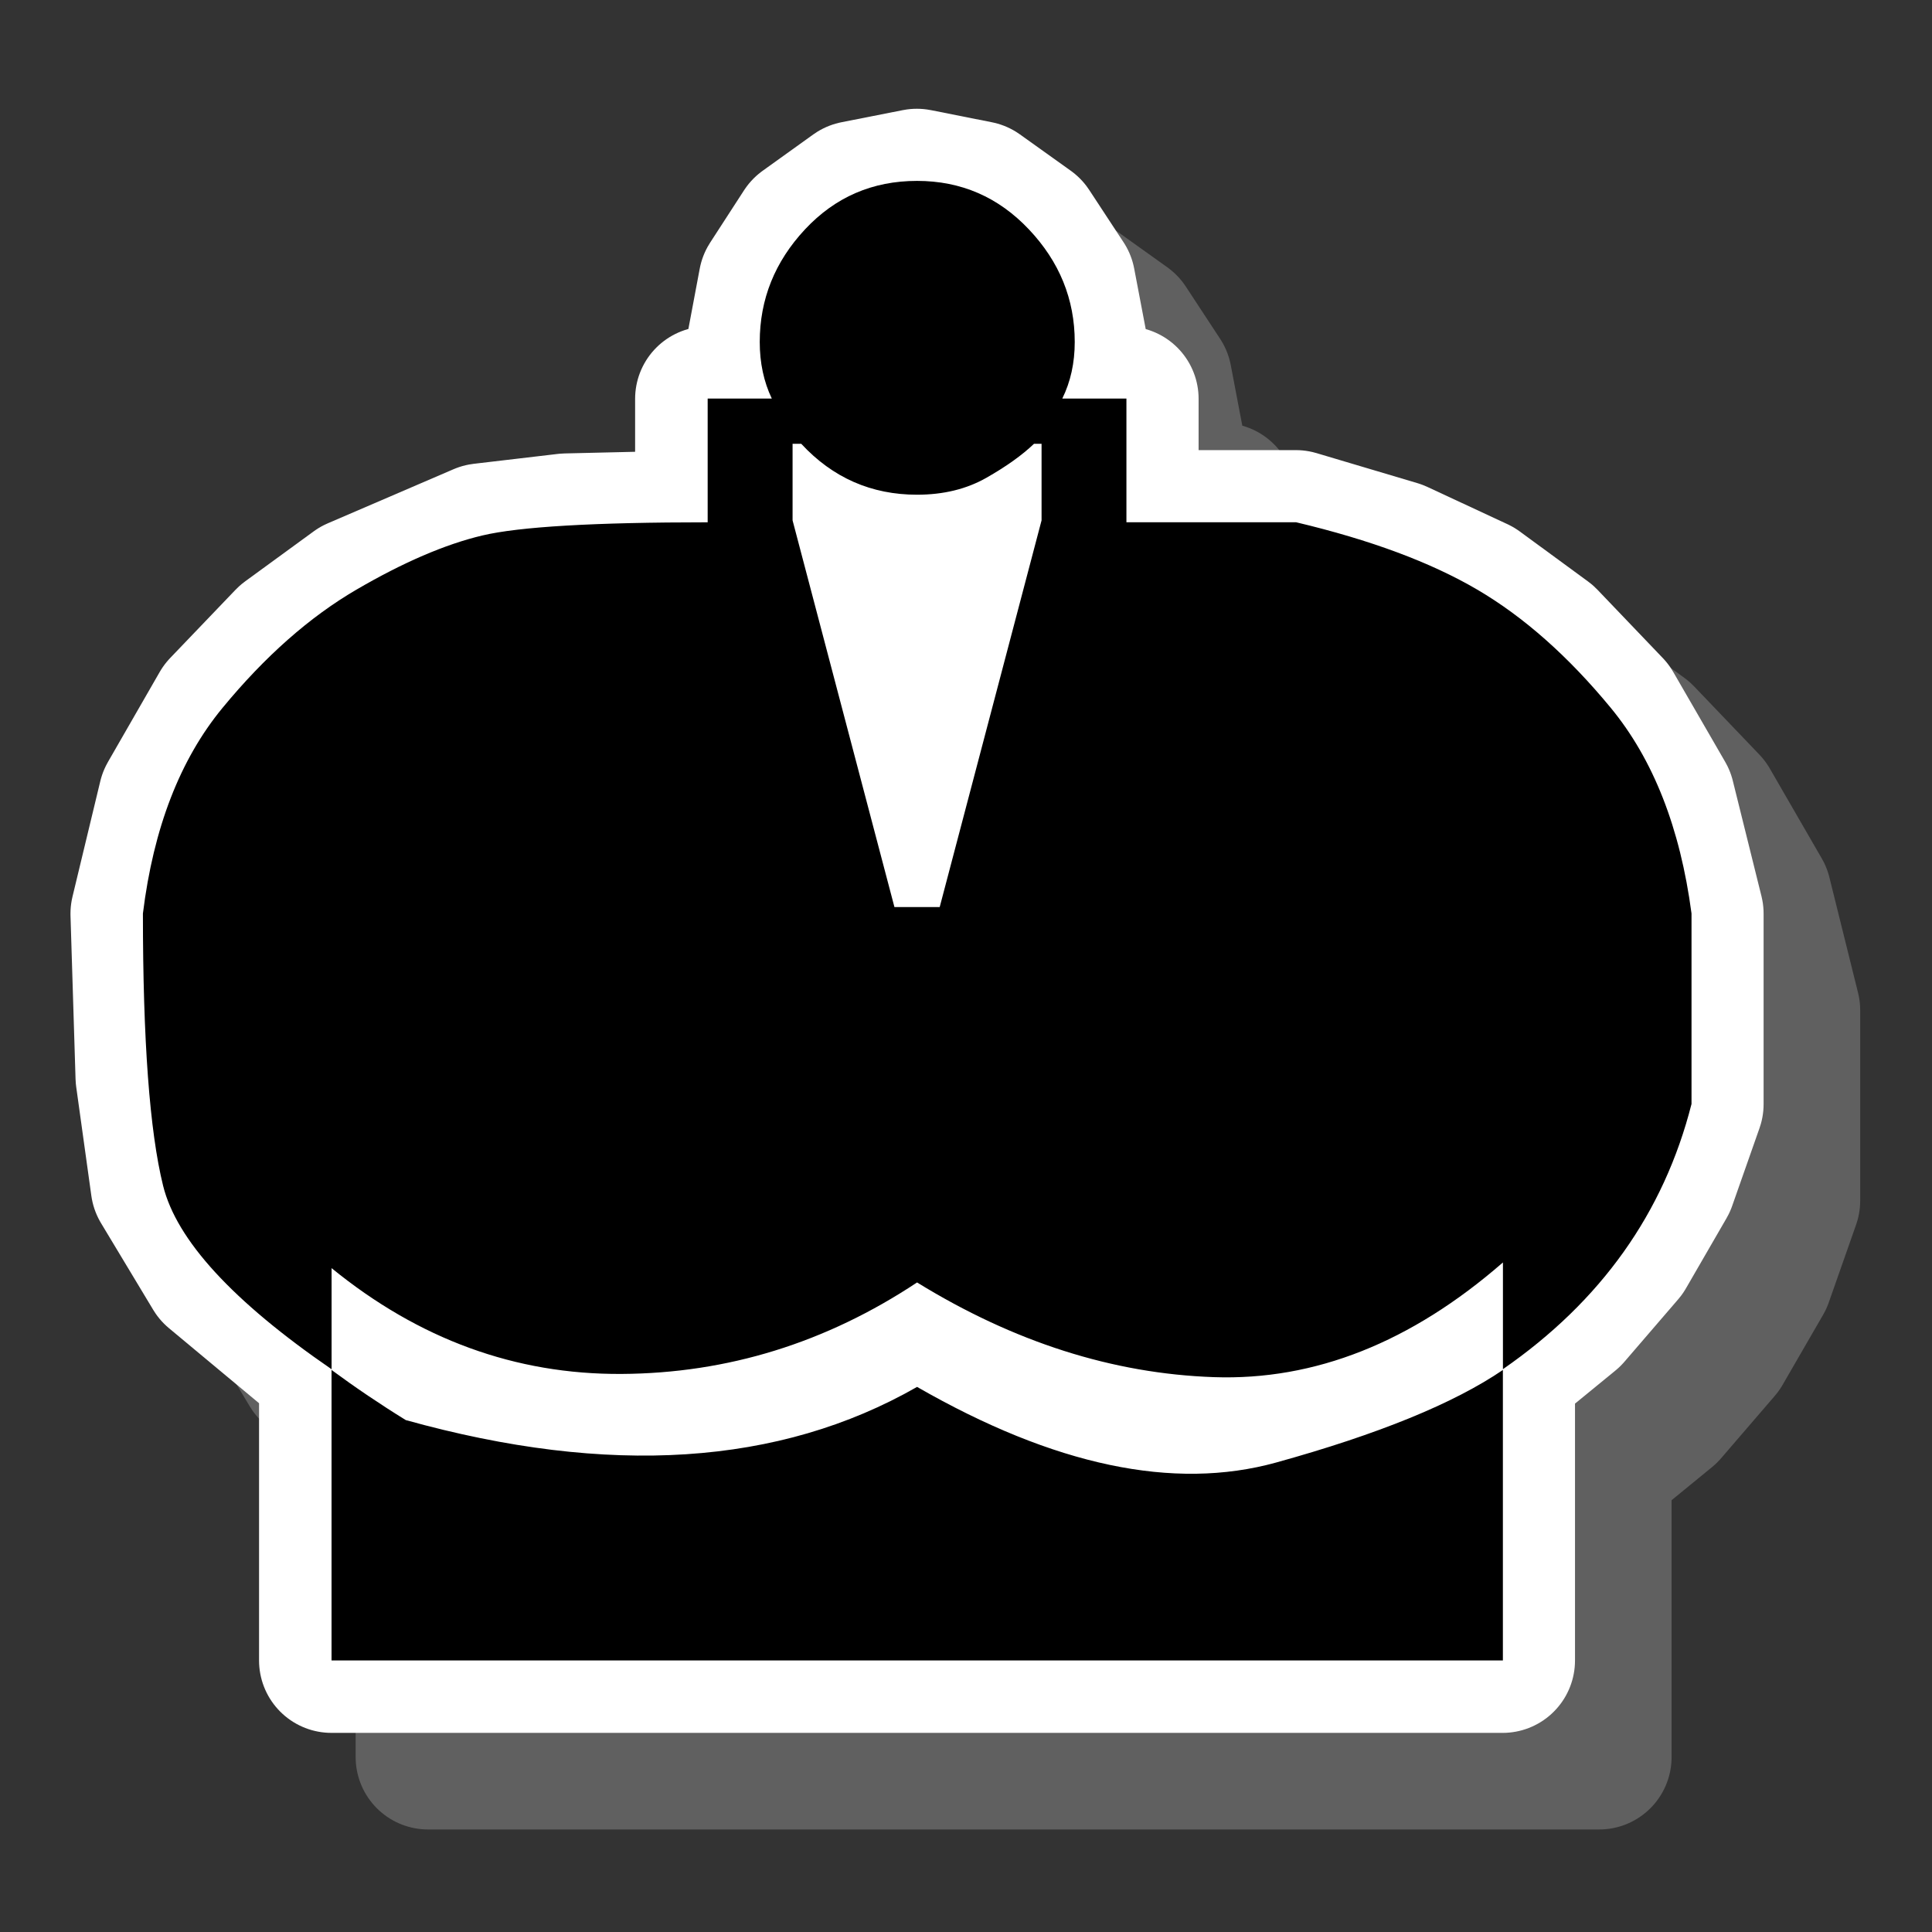 <?xml version="1.0" encoding="UTF-8" standalone="no"?>
<!-- Created with Inkscape (http://www.inkscape.org/) -->

<svg
   version="1.1"
   id="svg2"
   xml:space="preserve"
   width="80.229"
   height="80.229"
   viewBox="0 0 80.229 80.229"
   sodipodi:docname="bk.svg"
   inkscape:version="1.3 (0e150ed6c4, 2023-07-21)"
   xmlns:inkscape="http://www.inkscape.org/namespaces/inkscape"
   xmlns:sodipodi="http://sodipodi.sourceforge.net/DTD/sodipodi-0.dtd"
   xmlns="http://www.w3.org/2000/svg"
   xmlns:svg="http://www.w3.org/2000/svg"><rect x="0" y="0" width="80.229" height="80.229" fill="#333333" stroke="none"/><defs
     id="defs6"><clipPath
       clipPathUnits="userSpaceOnUse"
       id="clipPath26"><path
         d="M 0,0 H 700 V 700 H 0 Z"
         clip-rule="evenodd"
         id="path24" /></clipPath><clipPath
       clipPathUnits="userSpaceOnUse"
       id="clipPath36"><path
         d="M 0,0 H 700 V 700 H 0 Z"
         clip-rule="evenodd"
         id="path34" /></clipPath><clipPath
       clipPathUnits="userSpaceOnUse"
       id="clipPath42"><path
         d="M -1.003,-1.003 H 701.003 V 701.003 H -1.003 Z"
         clip-rule="evenodd"
         id="path40" /></clipPath><clipPath
       clipPathUnits="userSpaceOnUse"
       id="clipPath704"><path
         d="M 0,0 H 700 V 700 H 0 Z"
         clip-rule="evenodd"
         id="path702" /></clipPath><clipPath
       clipPathUnits="userSpaceOnUse"
       id="clipPath710"><path
         d="M -1.003,-1.003 H 701.003 V 701.003 H -1.003 Z"
         clip-rule="evenodd"
         id="path708" /></clipPath><clipPath
       clipPathUnits="userSpaceOnUse"
       id="clipPath716"><path
         d="m 72.731,660.888 h 19.007 v 32.092 H 72.731 Z"
         clip-rule="evenodd"
         id="path714" /></clipPath><clipPath
       clipPathUnits="userSpaceOnUse"
       id="clipPath736"><path
         d="M 0,0 H 700 V 700 H 0 Z"
         clip-rule="evenodd"
         id="path734" /></clipPath><clipPath
       clipPathUnits="userSpaceOnUse"
       id="clipPath746"><path
         d="M 0,0 H 700 V 700 H 0 Z"
         clip-rule="evenodd"
         id="path744" /></clipPath><clipPath
       clipPathUnits="userSpaceOnUse"
       id="clipPath752"><path
         d="M -1.003,-1.003 H 701.003 V 701.003 H -1.003 Z"
         clip-rule="evenodd"
         id="path750" /></clipPath><clipPath
       clipPathUnits="userSpaceOnUse"
       id="clipPath770"><path
         d="M 0,0 H 700 V 700 H 0 Z"
         clip-rule="evenodd"
         id="path768" /></clipPath><clipPath
       clipPathUnits="userSpaceOnUse"
       id="clipPath776"><path
         d="M -1.003,-1.003 H 701.003 V 701.003 H -1.003 Z"
         clip-rule="evenodd"
         id="path774" /></clipPath><clipPath
       clipPathUnits="userSpaceOnUse"
       id="clipPath782"><path
         d="m 152.255,660.888 h 20.418 v 32.092 h -20.418 z"
         clip-rule="evenodd"
         id="path780" /></clipPath><clipPath
       clipPathUnits="userSpaceOnUse"
       id="clipPath802"><path
         d="M 0,0 H 700 V 700 H 0 Z"
         clip-rule="evenodd"
         id="path800" /></clipPath><clipPath
       clipPathUnits="userSpaceOnUse"
       id="clipPath812"><path
         d="M 0,0 H 700 V 700 H 0 Z"
         clip-rule="evenodd"
         id="path810" /></clipPath><clipPath
       clipPathUnits="userSpaceOnUse"
       id="clipPath818"><path
         d="M -1.003,-1.003 H 701.003 V 701.003 H -1.003 Z"
         clip-rule="evenodd"
         id="path816" /></clipPath><clipPath
       clipPathUnits="userSpaceOnUse"
       id="clipPath836"><path
         d="M 0,0 H 700 V 700 H 0 Z"
         clip-rule="evenodd"
         id="path834" /></clipPath><clipPath
       clipPathUnits="userSpaceOnUse"
       id="clipPath842"><path
         d="M -1.003,-1.003 H 701.003 V 701.003 H -1.003 Z"
         clip-rule="evenodd"
         id="path840" /></clipPath><clipPath
       clipPathUnits="userSpaceOnUse"
       id="clipPath848"><path
         d="m 233.793,660.888 h 17.801 v 32.092 h -17.801 z"
         clip-rule="evenodd"
         id="path846" /></clipPath><clipPath
       clipPathUnits="userSpaceOnUse"
       id="clipPath868"><path
         d="M 0,0 H 700 V 700 H 0 Z"
         clip-rule="evenodd"
         id="path866" /></clipPath><clipPath
       clipPathUnits="userSpaceOnUse"
       id="clipPath878"><path
         d="M 0,0 H 700 V 700 H 0 Z"
         clip-rule="evenodd"
         id="path876" /></clipPath><clipPath
       clipPathUnits="userSpaceOnUse"
       id="clipPath884"><path
         d="M -1.003,-1.003 H 701.003 V 701.003 H -1.003 Z"
         clip-rule="evenodd"
         id="path882" /></clipPath><clipPath
       clipPathUnits="userSpaceOnUse"
       id="clipPath902"><path
         d="M 0,0 H 700 V 700 H 0 Z"
         clip-rule="evenodd"
         id="path900" /></clipPath><clipPath
       clipPathUnits="userSpaceOnUse"
       id="clipPath908"><path
         d="M -1.003,-1.003 H 701.003 V 701.003 H -1.003 Z"
         clip-rule="evenodd"
         id="path906" /></clipPath><clipPath
       clipPathUnits="userSpaceOnUse"
       id="clipPath914"><path
         d="m 312.714,660.888 h 20.418 v 32.092 h -20.418 z"
         clip-rule="evenodd"
         id="path912" /></clipPath><clipPath
       clipPathUnits="userSpaceOnUse"
       id="clipPath934"><path
         d="M 0,0 H 700 V 700 H 0 Z"
         clip-rule="evenodd"
         id="path932" /></clipPath><clipPath
       clipPathUnits="userSpaceOnUse"
       id="clipPath944"><path
         d="M 0,0 H 700 V 700 H 0 Z"
         clip-rule="evenodd"
         id="path942" /></clipPath><clipPath
       clipPathUnits="userSpaceOnUse"
       id="clipPath950"><path
         d="M -1.003,-1.003 H 701.003 V 701.003 H -1.003 Z"
         clip-rule="evenodd"
         id="path948" /></clipPath><clipPath
       clipPathUnits="userSpaceOnUse"
       id="clipPath968"><path
         d="M 0,0 H 700 V 700 H 0 Z"
         clip-rule="evenodd"
         id="path966" /></clipPath><clipPath
       clipPathUnits="userSpaceOnUse"
       id="clipPath974"><path
         d="M -1.003,-1.003 H 701.003 V 701.003 H -1.003 Z"
         clip-rule="evenodd"
         id="path972" /></clipPath><clipPath
       clipPathUnits="userSpaceOnUse"
       id="clipPath980"><path
         d="m 393.256,660.888 h 19.791 v 32.092 H 393.256 Z"
         clip-rule="evenodd"
         id="path978" /></clipPath><clipPath
       clipPathUnits="userSpaceOnUse"
       id="clipPath1000"><path
         d="M 0,0 H 700 V 700 H 0 Z"
         clip-rule="evenodd"
         id="path998" /></clipPath><clipPath
       clipPathUnits="userSpaceOnUse"
       id="clipPath1010"><path
         d="M 0,0 H 700 V 700 H 0 Z"
         clip-rule="evenodd"
         id="path1008" /></clipPath><clipPath
       clipPathUnits="userSpaceOnUse"
       id="clipPath1016"><path
         d="M -1.003,-1.003 H 701.003 V 701.003 H -1.003 Z"
         clip-rule="evenodd"
         id="path1014" /></clipPath><clipPath
       clipPathUnits="userSpaceOnUse"
       id="clipPath1034"><path
         d="M 0,0 H 700 V 700 H 0 Z"
         clip-rule="evenodd"
         id="path1032" /></clipPath><clipPath
       clipPathUnits="userSpaceOnUse"
       id="clipPath1040"><path
         d="M -1.003,-1.003 H 701.003 V 701.003 H -1.003 Z"
         clip-rule="evenodd"
         id="path1038" /></clipPath><clipPath
       clipPathUnits="userSpaceOnUse"
       id="clipPath1046"><path
         d="m 474.81,660.888 h 17.143 v 32.092 h -17.143 z"
         clip-rule="evenodd"
         id="path1044" /></clipPath><clipPath
       clipPathUnits="userSpaceOnUse"
       id="clipPath1066"><path
         d="M 0,0 H 700 V 700 H 0 Z"
         clip-rule="evenodd"
         id="path1064" /></clipPath><clipPath
       clipPathUnits="userSpaceOnUse"
       id="clipPath1076"><path
         d="M 0,0 H 700 V 700 H 0 Z"
         clip-rule="evenodd"
         id="path1074" /></clipPath><clipPath
       clipPathUnits="userSpaceOnUse"
       id="clipPath1082"><path
         d="M -1.003,-1.003 H 701.003 V 701.003 H -1.003 Z"
         clip-rule="evenodd"
         id="path1080" /></clipPath><clipPath
       clipPathUnits="userSpaceOnUse"
       id="clipPath1100"><path
         d="M 0,0 H 700 V 700 H 0 Z"
         clip-rule="evenodd"
         id="path1098" /></clipPath><clipPath
       clipPathUnits="userSpaceOnUse"
       id="clipPath1106"><path
         d="M -1.003,-1.003 H 701.003 V 701.003 H -1.003 Z"
         clip-rule="evenodd"
         id="path1104" /></clipPath><clipPath
       clipPathUnits="userSpaceOnUse"
       id="clipPath1112"><path
         d="m 553.519,660.888 h 20.183 v 32.092 h -20.183 z"
         clip-rule="evenodd"
         id="path1110" /></clipPath><clipPath
       clipPathUnits="userSpaceOnUse"
       id="clipPath1132"><path
         d="M 0,0 H 700 V 700 H 0 Z"
         clip-rule="evenodd"
         id="path1130" /></clipPath><clipPath
       clipPathUnits="userSpaceOnUse"
       id="clipPath1142"><path
         d="M 0,0 H 700 V 700 H 0 Z"
         clip-rule="evenodd"
         id="path1140" /></clipPath><clipPath
       clipPathUnits="userSpaceOnUse"
       id="clipPath1148"><path
         d="M -1.003,-1.003 H 701.003 V 701.003 H -1.003 Z"
         clip-rule="evenodd"
         id="path1146" /></clipPath><clipPath
       clipPathUnits="userSpaceOnUse"
       id="clipPath1166"><path
         d="M 0,0 H 700 V 700 H 0 Z"
         clip-rule="evenodd"
         id="path1164" /></clipPath><clipPath
       clipPathUnits="userSpaceOnUse"
       id="clipPath1172"><path
         d="M -1.003,-1.003 H 701.003 V 701.003 H -1.003 Z"
         clip-rule="evenodd"
         id="path1170" /></clipPath><clipPath
       clipPathUnits="userSpaceOnUse"
       id="clipPath1178"><path
         d="m 633.819,660.888 h 20.042 v 32.092 h -20.042 z"
         clip-rule="evenodd"
         id="path1176" /></clipPath><clipPath
       clipPathUnits="userSpaceOnUse"
       id="clipPath1198"><path
         d="M 0,0 H 700 V 700 H 0 Z"
         clip-rule="evenodd"
         id="path1196" /></clipPath><clipPath
       clipPathUnits="userSpaceOnUse"
       id="clipPath1208"><path
         d="M 0,0 H 700 V 700 H 0 Z"
         clip-rule="evenodd"
         id="path1206" /></clipPath><clipPath
       clipPathUnits="userSpaceOnUse"
       id="clipPath1214"><path
         d="M -1.003,-1.003 H 701.003 V 701.003 H -1.003 Z"
         clip-rule="evenodd"
         id="path1212" /></clipPath><clipPath
       clipPathUnits="userSpaceOnUse"
       id="clipPath1232"><path
         d="M 0,0 H 700 V 700 H 0 Z"
         clip-rule="evenodd"
         id="path1230" /></clipPath><clipPath
       clipPathUnits="userSpaceOnUse"
       id="clipPath1238"><path
         d="M -1.003,-1.003 H 701.003 V 701.003 H -1.003 Z"
         clip-rule="evenodd"
         id="path1236" /></clipPath><clipPath
       clipPathUnits="userSpaceOnUse"
       id="clipPath1244"><path
         d="m 10.029,596.705 h 19.901 v 32.092 H 10.029 Z"
         clip-rule="evenodd"
         id="path1242" /></clipPath><clipPath
       clipPathUnits="userSpaceOnUse"
       id="clipPath1264"><path
         d="M 0,0 H 700 V 700 H 0 Z"
         clip-rule="evenodd"
         id="path1262" /></clipPath><clipPath
       clipPathUnits="userSpaceOnUse"
       id="clipPath1274"><path
         d="M 0,0 H 700 V 700 H 0 Z"
         clip-rule="evenodd"
         id="path1272" /></clipPath><clipPath
       clipPathUnits="userSpaceOnUse"
       id="clipPath1280"><path
         d="M -1.003,-1.003 H 701.003 V 701.003 H -1.003 Z"
         clip-rule="evenodd"
         id="path1278" /></clipPath><clipPath
       clipPathUnits="userSpaceOnUse"
       id="clipPath1298"><path
         d="M 0,0 H 700 V 700 H 0 Z"
         clip-rule="evenodd"
         id="path1296" /></clipPath><clipPath
       clipPathUnits="userSpaceOnUse"
       id="clipPath1304"><path
         d="M -1.003,-1.003 H 701.003 V 701.003 H -1.003 Z"
         clip-rule="evenodd"
         id="path1302" /></clipPath><clipPath
       clipPathUnits="userSpaceOnUse"
       id="clipPath1310"><path
         d="m 10.029,516.476 h 19.901 v 32.092 H 10.029 Z"
         clip-rule="evenodd"
         id="path1308" /></clipPath><clipPath
       clipPathUnits="userSpaceOnUse"
       id="clipPath1330"><path
         d="M 0,0 H 700 V 700 H 0 Z"
         clip-rule="evenodd"
         id="path1328" /></clipPath><clipPath
       clipPathUnits="userSpaceOnUse"
       id="clipPath1340"><path
         d="M 0,0 H 700 V 700 H 0 Z"
         clip-rule="evenodd"
         id="path1338" /></clipPath><clipPath
       clipPathUnits="userSpaceOnUse"
       id="clipPath1346"><path
         d="M -1.003,-1.003 H 701.003 V 701.003 H -1.003 Z"
         clip-rule="evenodd"
         id="path1344" /></clipPath><clipPath
       clipPathUnits="userSpaceOnUse"
       id="clipPath1364"><path
         d="M 0,0 H 700 V 700 H 0 Z"
         clip-rule="evenodd"
         id="path1362" /></clipPath><clipPath
       clipPathUnits="userSpaceOnUse"
       id="clipPath1370"><path
         d="M -1.003,-1.003 H 701.003 V 701.003 H -1.003 Z"
         clip-rule="evenodd"
         id="path1368" /></clipPath><clipPath
       clipPathUnits="userSpaceOnUse"
       id="clipPath1376"><path
         d="m 10.029,436.246 h 19.901 v 32.092 H 10.029 Z"
         clip-rule="evenodd"
         id="path1374" /></clipPath><clipPath
       clipPathUnits="userSpaceOnUse"
       id="clipPath1396"><path
         d="M 0,0 H 700 V 700 H 0 Z"
         clip-rule="evenodd"
         id="path1394" /></clipPath><clipPath
       clipPathUnits="userSpaceOnUse"
       id="clipPath1406"><path
         d="M 0,0 H 700 V 700 H 0 Z"
         clip-rule="evenodd"
         id="path1404" /></clipPath><clipPath
       clipPathUnits="userSpaceOnUse"
       id="clipPath1412"><path
         d="M -1.003,-1.003 H 701.003 V 701.003 H -1.003 Z"
         clip-rule="evenodd"
         id="path1410" /></clipPath><clipPath
       clipPathUnits="userSpaceOnUse"
       id="clipPath1430"><path
         d="M 0,0 H 700 V 700 H 0 Z"
         clip-rule="evenodd"
         id="path1428" /></clipPath><clipPath
       clipPathUnits="userSpaceOnUse"
       id="clipPath1436"><path
         d="M -1.003,-1.003 H 701.003 V 701.003 H -1.003 Z"
         clip-rule="evenodd"
         id="path1434" /></clipPath><clipPath
       clipPathUnits="userSpaceOnUse"
       id="clipPath1442"><path
         d="m 10.029,356.017 h 19.901 v 32.092 H 10.029 Z"
         clip-rule="evenodd"
         id="path1440" /></clipPath><clipPath
       clipPathUnits="userSpaceOnUse"
       id="clipPath1462"><path
         d="M 0,0 H 700 V 700 H 0 Z"
         clip-rule="evenodd"
         id="path1460" /></clipPath><clipPath
       clipPathUnits="userSpaceOnUse"
       id="clipPath1472"><path
         d="M 0,0 H 700 V 700 H 0 Z"
         clip-rule="evenodd"
         id="path1470" /></clipPath><clipPath
       clipPathUnits="userSpaceOnUse"
       id="clipPath1478"><path
         d="M -1.003,-1.003 H 701.003 V 701.003 H -1.003 Z"
         clip-rule="evenodd"
         id="path1476" /></clipPath><clipPath
       clipPathUnits="userSpaceOnUse"
       id="clipPath1496"><path
         d="M 0,0 H 700 V 700 H 0 Z"
         clip-rule="evenodd"
         id="path1494" /></clipPath><clipPath
       clipPathUnits="userSpaceOnUse"
       id="clipPath1502"><path
         d="M -1.003,-1.003 H 701.003 V 701.003 H -1.003 Z"
         clip-rule="evenodd"
         id="path1500" /></clipPath><clipPath
       clipPathUnits="userSpaceOnUse"
       id="clipPath1508"><path
         d="m 10.029,275.788 h 19.901 v 32.092 H 10.029 Z"
         clip-rule="evenodd"
         id="path1506" /></clipPath><clipPath
       clipPathUnits="userSpaceOnUse"
       id="clipPath1528"><path
         d="M 0,0 H 700 V 700 H 0 Z"
         clip-rule="evenodd"
         id="path1526" /></clipPath><clipPath
       clipPathUnits="userSpaceOnUse"
       id="clipPath1538"><path
         d="M 0,0 H 700 V 700 H 0 Z"
         clip-rule="evenodd"
         id="path1536" /></clipPath><clipPath
       clipPathUnits="userSpaceOnUse"
       id="clipPath1544"><path
         d="M -1.003,-1.003 H 701.003 V 701.003 H -1.003 Z"
         clip-rule="evenodd"
         id="path1542" /></clipPath><clipPath
       clipPathUnits="userSpaceOnUse"
       id="clipPath1562"><path
         d="M 0,0 H 700 V 700 H 0 Z"
         clip-rule="evenodd"
         id="path1560" /></clipPath><clipPath
       clipPathUnits="userSpaceOnUse"
       id="clipPath1568"><path
         d="M -1.003,-1.003 H 701.003 V 701.003 H -1.003 Z"
         clip-rule="evenodd"
         id="path1566" /></clipPath><clipPath
       clipPathUnits="userSpaceOnUse"
       id="clipPath1574"><path
         d="m 10.029,195.559 h 19.901 v 32.092 H 10.029 Z"
         clip-rule="evenodd"
         id="path1572" /></clipPath><clipPath
       clipPathUnits="userSpaceOnUse"
       id="clipPath1594"><path
         d="M 0,0 H 700 V 700 H 0 Z"
         clip-rule="evenodd"
         id="path1592" /></clipPath><clipPath
       clipPathUnits="userSpaceOnUse"
       id="clipPath1604"><path
         d="M 0,0 H 700 V 700 H 0 Z"
         clip-rule="evenodd"
         id="path1602" /></clipPath><clipPath
       clipPathUnits="userSpaceOnUse"
       id="clipPath1610"><path
         d="M -1.003,-1.003 H 701.003 V 701.003 H -1.003 Z"
         clip-rule="evenodd"
         id="path1608" /></clipPath><clipPath
       clipPathUnits="userSpaceOnUse"
       id="clipPath1628"><path
         d="M 0,0 H 700 V 700 H 0 Z"
         clip-rule="evenodd"
         id="path1626" /></clipPath><clipPath
       clipPathUnits="userSpaceOnUse"
       id="clipPath1634"><path
         d="M -1.003,-1.003 H 701.003 V 701.003 H -1.003 Z"
         clip-rule="evenodd"
         id="path1632" /></clipPath><clipPath
       clipPathUnits="userSpaceOnUse"
       id="clipPath1640"><path
         d="M 10.029,115.33 H 29.929 V 147.421 H 10.029 Z"
         clip-rule="evenodd"
         id="path1638" /></clipPath><clipPath
       clipPathUnits="userSpaceOnUse"
       id="clipPath1660"><path
         d="M 0,0 H 700 V 700 H 0 Z"
         clip-rule="evenodd"
         id="path1658" /></clipPath><clipPath
       clipPathUnits="userSpaceOnUse"
       id="clipPath1670"><path
         d="M 0,0 H 700 V 700 H 0 Z"
         clip-rule="evenodd"
         id="path1668" /></clipPath><clipPath
       clipPathUnits="userSpaceOnUse"
       id="clipPath1676"><path
         d="M -1.003,-1.003 H 701.003 V 701.003 H -1.003 Z"
         clip-rule="evenodd"
         id="path1674" /></clipPath><clipPath
       clipPathUnits="userSpaceOnUse"
       id="clipPath1694"><path
         d="M 0,0 H 700 V 700 H 0 Z"
         clip-rule="evenodd"
         id="path1692" /></clipPath><clipPath
       clipPathUnits="userSpaceOnUse"
       id="clipPath1700"><path
         d="M -1.003,-1.003 H 701.003 V 701.003 H -1.003 Z"
         clip-rule="evenodd"
         id="path1698" /></clipPath><clipPath
       clipPathUnits="userSpaceOnUse"
       id="clipPath1706"><path
         d="M 10.029,35.1 H 29.929 V 67.192 H 10.029 Z"
         clip-rule="evenodd"
         id="path1704" /></clipPath><clipPath
       clipPathUnits="userSpaceOnUse"
       id="clipPath1726"><path
         d="M 0,0 H 700 V 700 H 0 Z"
         clip-rule="evenodd"
         id="path1724" /></clipPath><clipPath
       clipPathUnits="userSpaceOnUse"
       id="clipPath1736"><path
         d="M 0,0 H 700 V 700 H 0 Z"
         clip-rule="evenodd"
         id="path1734" /></clipPath><clipPath
       clipPathUnits="userSpaceOnUse"
       id="clipPath1742"><path
         d="M -1.003,-1.003 H 701.003 V 701.003 H -1.003 Z"
         clip-rule="evenodd"
         id="path1740" /></clipPath></defs><sodipodi:namedview
     id="namedview4"
     pagecolor="#ffffff"
     bordercolor="#666666"
     borderopacity="1.0"
     inkscape:pageshadow="2"
     inkscape:pageopacity="0.0"
     inkscape:pagecheckerboard="0"
     showgrid="false"
     inkscape:zoom="1.2057143"
     inkscape:cx="148.04502"
     inkscape:cy="-110.72275"
     inkscape:window-width="1920"
     inkscape:window-height="1129"
     inkscape:window-x="-8"
     inkscape:window-y="-8"
     inkscape:window-maximized="1"
     inkscape:current-layer="g8"
     fit-margin-top="0"
     fit-margin-left="0"
     fit-margin-right="0"
     fit-margin-bottom="0"
     inkscape:showpageshadow="2"
     inkscape:deskcolor="#d1d1d1" /><g
     id="g8"
     inkscape:groupmode="layer"
     inkscape:label="board"
     transform="matrix(1.333,0,0,-1.333,-42.12,528.51)"><g
       id="g12"
       transform="matrix(0.75,0,0,-0.75,0,525)"><g
         id="g14" /></g><g
       id="g16"
       transform="matrix(0.75,0,0,-0.75,0,525)"><g
         id="g18" /></g><g
       id="g20"
       transform="matrix(0.75,0,0,-0.75,0,525)"><g
         id="g22"
         clip-path="url(#clipPath26)"><g
           id="g28" /></g></g><g
       id="g44"
       transform="matrix(0.75,0,0,-0.75,0,525)" /><g
       id="g46"
       transform="matrix(0.75,0,0,-0.75,0,525)" /><g
       id="g48"
       transform="matrix(0.75,0,0,-0.75,0,525)" /><g
       id="g56"
       transform="matrix(0.752,0,0,-0.752,31.59,516.726)" /><g
       id="g58"
       transform="matrix(0.752,0,0,-0.752,31.59,516.726)" /><g
       id="g66"
       transform="matrix(0.752,0,0,-0.752,31.59,516.726)" /><g
       id="g68"
       transform="matrix(0.752,0,0,-0.752,31.59,516.726)" /><g
       id="g76"
       transform="matrix(0.752,0,0,-0.752,31.59,516.726)" /><g
       id="g78"
       transform="matrix(0.752,0,0,-0.752,31.59,516.726)" /><g
       id="g86"
       transform="matrix(0.752,0,0,-0.752,31.59,516.726)" /><g
       id="g88"
       transform="matrix(0.752,0,0,-0.752,31.59,516.726)" /><g
       id="g96"
       transform="matrix(0.752,0,0,-0.752,31.59,516.726)" /><g
       id="g98"
       transform="matrix(0.752,0,0,-0.752,31.59,516.726)" /><g
       id="g106"
       transform="matrix(0.752,0,0,-0.752,31.59,516.726)" /><g
       id="g108"
       transform="matrix(0.752,0,0,-0.752,31.59,516.726)" /><g
       id="g116"
       transform="matrix(0.752,0,0,-0.752,31.59,516.726)" /><g
       id="g118"
       transform="matrix(0.752,0,0,-0.752,31.59,516.726)" /><g
       id="g126"
       transform="matrix(0.752,0,0,-0.752,31.59,516.726)" /><g
       id="g128"
       transform="matrix(0.752,0,0,-0.752,31.59,516.726)" /><g
       id="g136"
       transform="matrix(0.752,0,0,-0.752,31.59,516.726)" /><g
       id="g138"
       transform="matrix(0.752,0,0,-0.752,31.59,516.726)" /><g
       id="g146"
       transform="matrix(0.752,0,0,-0.752,31.59,516.726)" /><g
       id="g148"
       transform="matrix(0.752,0,0,-0.752,31.59,516.726)" /><g
       id="g156"
       transform="matrix(0.752,0,0,-0.752,31.59,516.726)" /><g
       id="g158"
       transform="matrix(0.752,0,0,-0.752,31.59,516.726)" /><g
       id="g166"
       transform="matrix(0.752,0,0,-0.752,31.59,516.726)" /><g
       id="g168"
       transform="matrix(0.752,0,0,-0.752,31.59,516.726)" /><g
       id="g176"
       transform="matrix(0.752,0,0,-0.752,31.59,516.726)" /><g
       id="g178"
       transform="matrix(0.752,0,0,-0.752,31.59,516.726)" /><g
       id="g186"
       transform="matrix(0.752,0,0,-0.752,31.59,516.726)" /><g
       id="g188"
       transform="matrix(0.752,0,0,-0.752,31.59,516.726)" /><g
       id="g196"
       transform="matrix(0.752,0,0,-0.752,31.59,516.726)" /><g
       id="g198"
       transform="matrix(0.752,0,0,-0.752,31.59,516.726)" /><g
       id="g206"
       transform="matrix(0.752,0,0,-0.752,31.59,516.726)" /><g
       id="g208"
       transform="matrix(0.752,0,0,-0.752,31.59,516.726)" /><g
       id="g216"
       transform="matrix(0.752,0,0,-0.752,31.59,516.726)" /><g
       id="g218"
       transform="matrix(0.752,0,0,-0.752,31.59,516.726)" /><g
       id="g226"
       transform="matrix(0.752,0,0,-0.752,31.59,516.726)" /><g
       id="g228"
       transform="matrix(0.752,0,0,-0.752,31.59,516.726)" /><g
       id="g236"
       transform="matrix(0.752,0,0,-0.752,31.59,516.726)" /><g
       id="g238"
       transform="matrix(0.752,0,0,-0.752,31.59,516.726)" /><g
       id="g246"
       transform="matrix(0.752,0,0,-0.752,31.59,516.726)" /><g
       id="g248"
       transform="matrix(0.752,0,0,-0.752,31.59,516.726)" /><g
       id="g256"
       transform="matrix(0.752,0,0,-0.752,31.59,516.726)" /><g
       id="g258"
       transform="matrix(0.752,0,0,-0.752,31.59,516.726)" /><g
       id="g266"
       transform="matrix(0.752,0,0,-0.752,31.59,516.726)" /><g
       id="g268"
       transform="matrix(0.752,0,0,-0.752,31.59,516.726)" /><g
       id="g276"
       transform="matrix(0.752,0,0,-0.752,31.59,516.726)" /><g
       id="g278"
       transform="matrix(0.752,0,0,-0.752,31.59,516.726)" /><g
       id="g286"
       transform="matrix(0.752,0,0,-0.752,31.59,516.726)" /><g
       id="g288"
       transform="matrix(0.752,0,0,-0.752,31.59,516.726)" /><g
       id="g296"
       transform="matrix(0.752,0,0,-0.752,31.59,516.726)" /><g
       id="g298"
       transform="matrix(0.752,0,0,-0.752,31.59,516.726)" /><g
       id="g306"
       transform="matrix(0.752,0,0,-0.752,31.59,516.726)" /><g
       id="g308"
       transform="matrix(0.752,0,0,-0.752,31.59,516.726)" /><g
       id="g316"
       transform="matrix(0.752,0,0,-0.752,31.59,516.726)" /><g
       id="g318"
       transform="matrix(0.752,0,0,-0.752,31.59,516.726)" /><g
       id="g326"
       transform="matrix(0.752,0,0,-0.752,31.59,516.726)" /><g
       id="g328"
       transform="matrix(0.752,0,0,-0.752,31.59,516.726)" /><g
       id="g336"
       transform="matrix(0.752,0,0,-0.752,31.59,516.726)" /><g
       id="g338"
       transform="matrix(0.752,0,0,-0.752,31.59,516.726)" /><g
       id="g346"
       transform="matrix(0.752,0,0,-0.752,31.59,516.726)" /><g
       id="g348"
       transform="matrix(0.752,0,0,-0.752,31.59,516.726)" /><g
       id="g356"
       transform="matrix(0.752,0,0,-0.752,31.59,516.726)" /><g
       id="g358"
       transform="matrix(0.752,0,0,-0.752,31.59,516.726)" /><g
       id="g366"
       transform="matrix(0.752,0,0,-0.752,31.59,516.726)" /><g
       id="g368"
       transform="matrix(0.752,0,0,-0.752,31.59,516.726)" /><g
       id="g370"
       transform="matrix(0.752,0,0,-0.752,31.59,516.726)" /><g
       id="g378"
       transform="matrix(0.752,0,0,-0.752,31.59,516.726)" /><g
       id="g380"
       transform="matrix(0.752,0,0,-0.752,31.59,516.726)" /><g
       id="g388"
       transform="matrix(0.752,0,0,-0.752,31.59,516.726)" /><g
       id="g390"
       transform="matrix(0.752,0,0,-0.752,31.59,516.726)" /><g
       id="g398"
       transform="matrix(0.752,0,0,-0.752,31.59,516.726)" /><g
       id="g400"
       transform="matrix(0.752,0,0,-0.752,31.59,516.726)" /><g
       id="g408"
       transform="matrix(0.752,0,0,-0.752,31.59,516.726)" /><g
       id="g410"
       transform="matrix(0.752,0,0,-0.752,31.59,516.726)" /><g
       id="g418"
       transform="matrix(0.752,0,0,-0.752,31.59,516.726)" /><g
       id="g420"
       transform="matrix(0.752,0,0,-0.752,31.59,516.726)" /><g
       id="g428"
       transform="matrix(0.752,0,0,-0.752,31.59,516.726)" /><g
       id="g430"
       transform="matrix(0.752,0,0,-0.752,31.59,516.726)" /><g
       id="g438"
       transform="matrix(0.752,0,0,-0.752,31.59,516.726)" /><g
       id="g440"
       transform="matrix(0.752,0,0,-0.752,31.59,516.726)" /><g
       id="g448"
       transform="matrix(0.752,0,0,-0.752,31.59,516.726)" /><g
       id="g450"
       transform="matrix(0.752,0,0,-0.752,31.59,516.726)" /><g
       id="g458"
       transform="matrix(0.752,0,0,-0.752,31.59,516.726)" /><g
       id="g460"
       transform="matrix(0.752,0,0,-0.752,31.59,516.726)" /><g
       id="g468"
       transform="matrix(0.752,0,0,-0.752,31.59,516.726)" /><g
       id="g470"
       transform="matrix(0.752,0,0,-0.752,31.59,516.726)" /><g
       id="g478"
       transform="matrix(0.752,0,0,-0.752,31.59,516.726)" /><g
       id="g480"
       transform="matrix(0.752,0,0,-0.752,31.59,516.726)" /><g
       id="g488"
       transform="matrix(0.752,0,0,-0.752,31.59,516.726)" /><g
       id="g490"
       transform="matrix(0.752,0,0,-0.752,31.59,516.726)" /><g
       id="g498"
       transform="matrix(0.752,0,0,-0.752,31.59,516.726)" /><g
       id="g500"
       transform="matrix(0.752,0,0,-0.752,31.59,516.726)" /><g
       id="g508"
       transform="matrix(0.752,0,0,-0.752,31.59,516.726)" /><g
       id="g510"
       transform="matrix(0.752,0,0,-0.752,31.59,516.726)" /><g
       id="g518"
       transform="matrix(0.752,0,0,-0.752,31.59,516.726)" /><g
       id="g520"
       transform="matrix(0.752,0,0,-0.752,31.59,516.726)" /><g
       id="g528"
       transform="matrix(0.752,0,0,-0.752,31.59,516.726)" /><g
       id="g530"
       transform="matrix(0.752,0,0,-0.752,31.59,516.726)" /><g
       id="g538"
       transform="matrix(0.752,0,0,-0.752,31.59,516.726)" /><g
       id="g540"
       transform="matrix(0.752,0,0,-0.752,31.59,516.726)" /><g
       id="g548"
       transform="matrix(0.752,0,0,-0.752,31.59,516.726)" /><g
       id="g550"
       transform="matrix(0.752,0,0,-0.752,31.59,516.726)" /><g
       id="g558"
       transform="matrix(0.752,0,0,-0.752,31.59,516.726)" /><g
       id="g560"
       transform="matrix(0.752,0,0,-0.752,31.59,516.726)" /><g
       id="g568"
       transform="matrix(0.752,0,0,-0.752,31.59,516.726)" /><g
       id="g570"
       transform="matrix(0.752,0,0,-0.752,31.59,516.726)" /><g
       id="g578"
       transform="matrix(0.752,0,0,-0.752,31.59,516.726)" /><g
       id="g580"
       transform="matrix(0.752,0,0,-0.752,31.59,516.726)" /><g
       id="g588"
       transform="matrix(0.752,0,0,-0.752,31.59,516.726)" /><g
       id="g590"
       transform="matrix(0.752,0,0,-0.752,31.59,516.726)" /><g
       id="g598"
       transform="matrix(0.752,0,0,-0.752,31.59,516.726)" /><g
       id="g600"
       transform="matrix(0.752,0,0,-0.752,31.59,516.726)" /><g
       id="g608"
       transform="matrix(0.752,0,0,-0.752,31.59,516.726)" /><g
       id="g610"
       transform="matrix(0.752,0,0,-0.752,31.59,516.726)" /><g
       id="g618"
       transform="matrix(0.752,0,0,-0.752,31.59,516.726)" /><g
       id="g620"
       transform="matrix(0.752,0,0,-0.752,31.59,516.726)" /><g
       id="g628"
       transform="matrix(0.752,0,0,-0.752,31.59,516.726)" /><g
       id="g630"
       transform="matrix(0.752,0,0,-0.752,31.59,516.726)" /><g
       id="g638"
       transform="matrix(0.752,0,0,-0.752,31.59,516.726)" /><g
       id="g640"
       transform="matrix(0.752,0,0,-0.752,31.59,516.726)" /><g
       id="g648"
       transform="matrix(0.752,0,0,-0.752,31.59,516.726)" /><g
       id="g650"
       transform="matrix(0.752,0,0,-0.752,31.59,516.726)" /><g
       id="g658"
       transform="matrix(0.752,0,0,-0.752,31.59,516.726)" /><g
       id="g660"
       transform="matrix(0.752,0,0,-0.752,31.59,516.726)" /><g
       id="g668"
       transform="matrix(0.752,0,0,-0.752,31.59,516.726)" /><g
       id="g670"
       transform="matrix(0.752,0,0,-0.752,31.59,516.726)" /><g
       id="g678"
       transform="matrix(0.752,0,0,-0.752,31.59,516.726)" /><g
       id="g680"
       transform="matrix(0.752,0,0,-0.752,31.59,516.726)" /><g
       id="g688"
       transform="matrix(0.752,0,0,-0.752,31.59,516.726)" /><g
       id="g694"
       transform="matrix(0.752,0,0,-0.752,54.548,29.334)" /><g
       id="g696"
       transform="matrix(0.752,0,0,-0.752,54.548,29.334)" /><g
       id="g726"
       transform="matrix(0.75,0,0,-0.75,0,525)"><g
         id="g728"
         transform="matrix(1.003,0,0,1.003,72.731,660.888)" /></g><g
       id="g730"
       transform="matrix(0.75,0,0,-0.75,0,525)"><g
         id="g732"
         clip-path="url(#clipPath736)"><g
           id="g738" /></g></g><g
       id="g740"
       transform="matrix(0.75,0,0,-0.75,0,525)"><g
         id="g742"
         clip-path="url(#clipPath746)"><g
           id="g748"
           clip-path="url(#clipPath752)"><g
             id="g754" /><g
             id="g756"
             transform="matrix(1.003,0,0,1.003,72.731,660.888)" /><g
             id="g758"
             transform="matrix(1.003,0,0,1.003,72.731,660.888)" /><g
             id="g760"
             transform="matrix(1.003,0,0,1.003,152.255,660.888)" /><g
             id="g762"
             transform="matrix(1.003,0,0,1.003,152.255,660.888)" /></g></g></g><g
       id="g792"
       transform="matrix(0.75,0,0,-0.75,0,525)"><g
         id="g794"
         transform="matrix(1.003,0,0,1.003,152.255,660.888)" /></g><g
       id="g796"
       transform="matrix(0.75,0,0,-0.75,0,525)"><g
         id="g798"
         clip-path="url(#clipPath802)"><g
           id="g804" /></g></g><g
       id="g806"
       transform="matrix(0.75,0,0,-0.75,0,525)"><g
         id="g808"
         clip-path="url(#clipPath812)"><g
           id="g814"
           clip-path="url(#clipPath818)"><g
             id="g820" /><g
             id="g822"
             transform="matrix(1.003,0,0,1.003,152.255,660.888)" /><g
             id="g824"
             transform="matrix(1.003,0,0,1.003,152.255,660.888)" /><g
             id="g826"
             transform="matrix(1.003,0,0,1.003,233.793,660.888)" /><g
             id="g828"
             transform="matrix(1.003,0,0,1.003,233.793,660.888)" /></g></g></g><g
       id="g858"
       transform="matrix(0.75,0,0,-0.75,0,525)"><g
         id="g860"
         transform="matrix(1.003,0,0,1.003,233.793,660.888)" /></g><g
       id="g862"
       transform="matrix(0.75,0,0,-0.75,0,525)"><g
         id="g864"
         clip-path="url(#clipPath868)"><g
           id="g870" /></g></g><g
       id="g872"
       transform="matrix(0.75,0,0,-0.75,0,525)"><g
         id="g874"
         clip-path="url(#clipPath878)"><g
           id="g880"
           clip-path="url(#clipPath884)"><g
             id="g886" /><g
             id="g888"
             transform="matrix(1.003,0,0,1.003,233.793,660.888)" /><g
             id="g890"
             transform="matrix(1.003,0,0,1.003,233.793,660.888)" /><g
             id="g892"
             transform="matrix(1.003,0,0,1.003,312.714,660.888)" /><g
             id="g894"
             transform="matrix(1.003,0,0,1.003,312.714,660.888)" /></g></g></g><g
       id="g924"
       transform="matrix(0.75,0,0,-0.75,0,525)"><g
         id="g926"
         transform="matrix(1.003,0,0,1.003,312.714,660.888)" /></g><g
       id="g928"
       transform="matrix(0.75,0,0,-0.75,0,525)"><g
         id="g930"
         clip-path="url(#clipPath934)"><g
           id="g936" /></g></g><g
       id="g938"
       transform="matrix(0.75,0,0,-0.75,0,525)"><g
         id="g940"
         clip-path="url(#clipPath944)"><g
           id="g946"
           clip-path="url(#clipPath950)"><g
             id="g952" /><g
             id="g954"
             transform="matrix(1.003,0,0,1.003,312.714,660.888)" /><g
             id="g956"
             transform="matrix(1.003,0,0,1.003,312.714,660.888)" /><g
             id="g958"
             transform="matrix(1.003,0,0,1.003,393.256,660.888)" /><g
             id="g960"
             transform="matrix(1.003,0,0,1.003,393.256,660.888)" /></g></g></g><g
       id="g990"
       transform="matrix(0.75,0,0,-0.75,0,525)"><g
         id="g992"
         transform="matrix(1.003,0,0,1.003,393.256,660.888)" /></g><g
       id="g994"
       transform="matrix(0.75,0,0,-0.75,0,525)"><g
         id="g996"
         clip-path="url(#clipPath1000)"><g
           id="g1002" /></g></g><g
       id="g1004"
       transform="matrix(0.75,0,0,-0.75,0,525)"><g
         id="g1006"
         clip-path="url(#clipPath1010)"><g
           id="g1012"
           clip-path="url(#clipPath1016)"><g
             id="g1018" /><g
             id="g1020"
             transform="matrix(1.003,0,0,1.003,393.256,660.888)" /><g
             id="g1022"
             transform="matrix(1.003,0,0,1.003,393.256,660.888)" /><g
             id="g1024"
             transform="matrix(1.003,0,0,1.003,474.81,660.888)" /><g
             id="g1026"
             transform="matrix(1.003,0,0,1.003,474.81,660.888)" /></g></g></g><g
       id="g1056"
       transform="matrix(0.75,0,0,-0.75,0,525)"><g
         id="g1058"
         transform="matrix(1.003,0,0,1.003,474.81,660.888)" /></g><g
       id="g1060"
       transform="matrix(0.75,0,0,-0.75,0,525)"><g
         id="g1062"
         clip-path="url(#clipPath1066)"><g
           id="g1068" /></g></g><g
       id="g1070"
       transform="matrix(0.75,0,0,-0.75,0,525)"><g
         id="g1072"
         clip-path="url(#clipPath1076)"><g
           id="g1078"
           clip-path="url(#clipPath1082)"><g
             id="g1084" /><g
             id="g1086"
             transform="matrix(1.003,0,0,1.003,474.81,660.888)" /><g
             id="g1088"
             transform="matrix(1.003,0,0,1.003,474.81,660.888)" /><g
             id="g1090"
             transform="matrix(1.003,0,0,1.003,553.519,660.888)" /><g
             id="g1092"
             transform="matrix(1.003,0,0,1.003,553.519,660.888)" /></g></g></g><g
       id="g1122"
       transform="matrix(0.75,0,0,-0.75,0,525)"><g
         id="g1124"
         transform="matrix(1.003,0,0,1.003,553.519,660.888)" /></g><g
       id="g1126"
       transform="matrix(0.75,0,0,-0.75,0,525)"><g
         id="g1128"
         clip-path="url(#clipPath1132)"><g
           id="g1134" /></g></g><g
       id="g1136"
       transform="matrix(0.75,0,0,-0.75,0,525)"><g
         id="g1138"
         clip-path="url(#clipPath1142)"><g
           id="g1144"
           clip-path="url(#clipPath1148)"><g
             id="g1150" /><g
             id="g1152"
             transform="matrix(1.003,0,0,1.003,553.519,660.888)" /><g
             id="g1154"
             transform="matrix(1.003,0,0,1.003,553.519,660.888)" /><g
             id="g1156"
             transform="matrix(1.003,0,0,1.003,633.819,660.888)" /><g
             id="g1158"
             transform="matrix(1.003,0,0,1.003,633.819,660.888)" /></g></g></g><g
       id="g1188"
       transform="matrix(0.75,0,0,-0.75,0,525)"><g
         id="g1190"
         transform="matrix(1.003,0,0,1.003,633.819,660.888)" /></g><g
       id="g1192"
       transform="matrix(0.75,0,0,-0.75,0,525)"><g
         id="g1194"
         clip-path="url(#clipPath1198)"><g
           id="g1200" /></g></g><g
       id="g1202"
       transform="matrix(0.75,0,0,-0.75,0,525)"><g
         id="g1204"
         clip-path="url(#clipPath1208)"><g
           id="g1210"
           clip-path="url(#clipPath1214)"><g
             id="g1216" /><g
             id="g1218"
             transform="matrix(1.003,0,0,1.003,633.819,660.888)" /><g
             id="g1220"
             transform="matrix(1.003,0,0,1.003,633.819,660.888)" /><g
             id="g1222"
             transform="matrix(1.003,0,0,1.003,10.029,596.705)" /><g
             id="g1224"
             transform="matrix(1.003,0,0,1.003,10.029,596.705)" /></g></g></g><g
       id="g1254"
       transform="matrix(0.75,0,0,-0.75,0,525)"><g
         id="g1256"
         transform="matrix(1.003,0,0,1.003,10.029,596.705)" /></g><g
       id="g1258"
       transform="matrix(0.75,0,0,-0.75,0,525)"><g
         id="g1260"
         clip-path="url(#clipPath1264)"><g
           id="g1266" /></g></g><g
       id="g1268"
       transform="matrix(0.75,0,0,-0.75,0,525)"><g
         id="g1270"
         clip-path="url(#clipPath1274)"><g
           id="g1276"
           clip-path="url(#clipPath1280)"><g
             id="g1282" /><g
             id="g1284"
             transform="matrix(1.003,0,0,1.003,10.029,596.705)" /><g
             id="g1286"
             transform="matrix(1.003,0,0,1.003,10.029,596.705)" /><g
             id="g1288"
             transform="matrix(1.003,0,0,1.003,10.029,516.476)" /><g
             id="g1290"
             transform="matrix(1.003,0,0,1.003,10.029,516.476)" /></g></g></g><g
       id="g1320"
       transform="matrix(0.75,0,0,-0.75,0,525)"><g
         id="g1322"
         transform="matrix(1.003,0,0,1.003,10.029,516.476)" /></g><g
       id="g1324"
       transform="matrix(0.75,0,0,-0.75,0,525)"><g
         id="g1326"
         clip-path="url(#clipPath1330)"><g
           id="g1332" /></g></g><g
       id="g1334"
       transform="matrix(0.75,0,0,-0.75,0,525)"><g
         id="g1336"
         clip-path="url(#clipPath1340)"><g
           id="g1342"
           clip-path="url(#clipPath1346)"><g
             id="g1348" /><g
             id="g1350"
             transform="matrix(1.003,0,0,1.003,10.029,516.476)" /><g
             id="g1352"
             transform="matrix(1.003,0,0,1.003,10.029,516.476)" /><g
             id="g1354"
             transform="matrix(1.003,0,0,1.003,10.029,436.246)" /><g
             id="g1356"
             transform="matrix(1.003,0,0,1.003,10.029,436.246)" /></g></g></g><g
       id="g1386"
       transform="matrix(0.75,0,0,-0.75,0,525)"><g
         id="g1388"
         transform="matrix(1.003,0,0,1.003,10.029,436.246)" /></g><g
       id="g1390"
       transform="matrix(0.75,0,0,-0.75,0,525)"><g
         id="g1392"
         clip-path="url(#clipPath1396)"><g
           id="g1398" /></g></g><g
       id="g1400"
       transform="matrix(0.75,0,0,-0.75,0,525)"><g
         id="g1402"
         clip-path="url(#clipPath1406)"><g
           id="g1408"
           clip-path="url(#clipPath1412)"><g
             id="g1414" /><g
             id="g1416"
             transform="matrix(1.003,0,0,1.003,10.029,436.246)" /><g
             id="g1418"
             transform="matrix(1.003,0,0,1.003,10.029,436.246)" /><g
             id="g1420"
             transform="matrix(1.003,0,0,1.003,10.029,356.017)" /><g
             id="g1422"
             transform="matrix(1.003,0,0,1.003,10.029,356.017)" /></g></g></g><g
       id="g1452"
       transform="matrix(0.75,0,0,-0.75,0,525)"><g
         id="g1454"
         transform="matrix(1.003,0,0,1.003,10.029,356.017)" /></g><g
       id="g1456"
       transform="matrix(0.75,0,0,-0.75,0,525)"><g
         id="g1458"
         clip-path="url(#clipPath1462)"><g
           id="g1464" /></g></g><g
       id="g1466"
       transform="matrix(0.75,0,0,-0.75,0,525)"><g
         id="g1468"
         clip-path="url(#clipPath1472)"><g
           id="g1474"
           clip-path="url(#clipPath1478)"><g
             id="g1480" /><g
             id="g1482"
             transform="matrix(1.003,0,0,1.003,10.029,356.017)" /><g
             id="g1484"
             transform="matrix(1.003,0,0,1.003,10.029,356.017)" /><g
             id="g1486"
             transform="matrix(1.003,0,0,1.003,10.029,275.788)" /><g
             id="g1488"
             transform="matrix(1.003,0,0,1.003,10.029,275.788)" /></g></g></g><g
       id="g1518"
       transform="matrix(0.75,0,0,-0.75,0,525)"><g
         id="g1520"
         transform="matrix(1.003,0,0,1.003,10.029,275.788)" /></g><g
       id="g1522"
       transform="matrix(0.75,0,0,-0.75,0,525)"><g
         id="g1524"
         clip-path="url(#clipPath1528)"><g
           id="g1530" /></g></g><g
       id="g1532"
       transform="matrix(0.75,0,0,-0.75,0,525)"><g
         id="g1534"
         clip-path="url(#clipPath1538)"><g
           id="g1540"
           clip-path="url(#clipPath1544)"><g
             id="g1546" /><g
             id="g1548"
             transform="matrix(1.003,0,0,1.003,10.029,275.788)" /><g
             id="g1550"
             transform="matrix(1.003,0,0,1.003,10.029,275.788)" /><g
             id="g1552"
             transform="matrix(1.003,0,0,1.003,10.029,195.559)" /><g
             id="g1554"
             transform="matrix(1.003,0,0,1.003,10.029,195.559)" /></g></g></g><g
       id="g1584"
       transform="matrix(0.75,0,0,-0.75,0,525)"><g
         id="g1586"
         transform="matrix(1.003,0,0,1.003,10.029,195.559)" /></g><g
       id="g1588"
       transform="matrix(0.75,0,0,-0.75,0,525)"><g
         id="g1590"
         clip-path="url(#clipPath1594)"><g
           id="g1596" /></g></g><g
       id="g1598"
       transform="matrix(0.75,0,0,-0.75,0,525)"><g
         id="g1600"
         clip-path="url(#clipPath1604)"><g
           id="g1606"
           clip-path="url(#clipPath1610)"><g
             id="g1612" /><g
             id="g1614"
             transform="matrix(1.003,0,0,1.003,10.029,195.559)" /><g
             id="g1616"
             transform="matrix(1.003,0,0,1.003,10.029,195.559)" /><g
             id="g1618"
             transform="matrix(1.003,0,0,1.003,10.029,115.33)" /><g
             id="g1620"
             transform="matrix(1.003,0,0,1.003,10.029,115.33)" /></g></g></g><g
       id="g1650"
       transform="matrix(0.75,0,0,-0.75,0,525)"><g
         id="g1652"
         transform="matrix(1.003,0,0,1.003,10.029,115.33)" /></g><g
       id="g1654"
       transform="matrix(0.75,0,0,-0.75,0,525)"><g
         id="g1656"
         clip-path="url(#clipPath1660)"><g
           id="g1662" /></g></g><g
       id="g1664"
       transform="matrix(0.75,0,0,-0.75,0,525)"><g
         id="g1666"
         clip-path="url(#clipPath1670)"><g
           id="g1672"
           clip-path="url(#clipPath1676)"><g
             id="g1678" /><g
             id="g1680"
             transform="matrix(1.003,0,0,1.003,10.029,115.33)" /><g
             id="g1682"
             transform="matrix(1.003,0,0,1.003,10.029,115.33)" /><g
             id="g1684"
             transform="matrix(1.003,0,0,1.003,10.029,35.1)" /><g
             id="g1686"
             transform="matrix(1.003,0,0,1.003,10.029,35.1)" /></g></g></g><g
       id="g1716"
       transform="matrix(0.75,0,0,-0.75,0,525)"><g
         id="g1718"
         transform="matrix(1.003,0,0,1.003,10.029,35.1)" /></g><g
       id="g1720"
       transform="matrix(0.75,0,0,-0.75,0,525)"><g
         id="g1722"
         clip-path="url(#clipPath1726)"><g
           id="g1728" /></g></g><g
       id="g1744"
       transform="matrix(0.75,0,0,-0.75,0,525)" /><g
       id="g1746"
       transform="matrix(0.752,0,0,-0.752,7.521,498.675)" /><g
       id="g1748"
       transform="matrix(0.752,0,0,-0.752,7.521,498.675)" /><g
       id="g1750"
       transform="matrix(0.752,0,0,-0.752,31.59,516.726)" /><g
       id="g1752"
       transform="matrix(0.752,0,0,-0.752,91.762,336.211)" /><g
       id="g1770"
       transform="matrix(0.752,0,0,-0.752,91.762,336.211)" /><g
       id="g1772"
       transform="matrix(0.752,0,0,-0.752,151.934,336.211)" /><g
       id="g1794"
       transform="matrix(0.752,0,0,-0.752,151.934,336.211)" /><g
       id="g1796"
       transform="matrix(0.752,0,0,-0.752,212.106,336.211)" /><g
       id="g1822"
       transform="matrix(0.752,0,0,-0.752,212.106,336.211)" /><g
       id="g1824"
       transform="matrix(0.752,0,0,-0.752,272.278,336.211)" /><g
       id="g1842"
       transform="matrix(0.752,0,0,-0.752,272.278,336.211)" /><g
       id="g1844"
       transform="matrix(0.752,0,0,-0.752,332.45,336.211)" /><g
       id="g1858"
       transform="matrix(0.752,0,0,-0.752,332.45,336.211)" /><g
       id="g1860"
       transform="matrix(0.752,0,0,-0.752,31.59,336.211)" /><g
       id="g1"
       transform="translate(-1.51,2.515)"><g
         id="g1862"
         transform="matrix(0.752,0,0,-0.752,34.599,333.202)"><path
           d="m 46.016,-60.281 h 2.656 v 5.125 h 7.031 l 4.18,1.244 3.32,1.545 2.828,2.072 2.703,2.826 2.156,3.73 1.188,4.785 v 7.891 l -1.133,3.224 -1.68,2.905 -2.227,2.587 -2.773,2.269 v 12.062 H 40 15.75 v -12.062 l -4.814,-4.01 -2.162,-3.592 -0.627,-4.51 -0.209,-6.764 1.152,-4.785 2.145,-3.73 2.707,-2.826 2.84,-2.072 5.211,-2.242 3.486,-0.41 5.85,-0.137 v -5.125 h 2.656 l -0.5,-2.344 0.469,-2.494 1.406,-2.17 2.098,-1.506 L 40,-69.297 l 2.525,0.502 2.107,1.506 1.424,2.17 0.475,2.494 z"
           style="fill:#606060;fill-opacity:1;fill-rule:evenodd;stroke:#606060;stroke-width:6;stroke-linecap:round;stroke-linejoin:round;stroke-miterlimit:10;stroke-dasharray:none;stroke-opacity:1"
           id="path1864" /><path
           d="M 44.844,-58.406 42.875,-57 40,-56.297 37.379,-56.824 35.203,-58.406 H 34.844 v 3.172 L 39.062,-39.219 H 40 40.938 l 4.219,-16.016 v -3.172 z"
           style="fill:#606060;fill-opacity:1;fill-rule:evenodd;stroke:#606060;stroke-width:6;stroke-linecap:round;stroke-linejoin:round;stroke-miterlimit:10;stroke-dasharray:none;stroke-opacity:1"
           id="path1866" /><path
           d="m 18.828,-17.969 6.058,1.232 5.548,0.182 5.038,-0.869 L 40,-19.344 l 4.123,2.03 3.852,1.199 3.582,0.368 3.311,-0.463 5.525,-1.838 3.873,-1.998 V -22.25 -24.5 l -2.887,2.16 -2.958,1.512 -3.03,0.863 L 52.289,-19.75 49.168,-20.077 46.08,-20.84 40,-23.672 l -5.889,2.822 -3.119,0.715 -3.235,0.251 -3.22,-0.259 -3.075,-0.817 -2.929,-1.375 L 15.75,-24.266 v 4.219 z"
           style="fill:#606060;fill-opacity:1;fill-rule:evenodd;stroke:#606060;stroke-width:6;stroke-linecap:round;stroke-linejoin:round;stroke-miterlimit:10;stroke-dasharray:none;stroke-opacity:1"
           id="path1868" /></g><g
         id="g1870"
         transform="matrix(0.752,0,0,-0.752,31.59,336.211)"><path
           d="m 46.016,-60.281 h 2.656 v 5.125 h 7.031 l 4.18,1.244 3.32,1.545 2.828,2.072 2.703,2.826 2.156,3.73 1.188,4.785 v 7.891 l -1.133,3.224 -1.68,2.905 -2.227,2.587 -2.773,2.269 v 12.062 H 40 15.75 v -12.062 l -4.814,-4.01 -2.162,-3.592 -0.627,-4.51 -0.209,-6.764 1.152,-4.785 2.145,-3.73 2.707,-2.826 2.84,-2.072 5.211,-2.242 3.486,-0.41 5.85,-0.137 v -5.125 h 2.656 l -0.5,-2.344 0.469,-2.494 1.406,-2.17 2.098,-1.506 L 40,-69.297 l 2.525,0.502 2.107,1.506 1.424,2.17 0.475,2.494 z"
           style="fill:#ffffff;fill-opacity:1;fill-rule:evenodd;stroke:#ffffff;stroke-width:6;stroke-linecap:round;stroke-linejoin:round;stroke-miterlimit:10;stroke-dasharray:none;stroke-opacity:1"
           id="path1872" /><path
           d="M 44.844,-58.406 42.875,-57 40,-56.297 37.379,-56.824 35.203,-58.406 H 34.844 v 3.172 L 39.062,-39.219 H 40 40.938 l 4.219,-16.016 v -3.172 z"
           style="fill:#ffffff;fill-opacity:1;fill-rule:evenodd;stroke:#ffffff;stroke-width:6;stroke-linecap:round;stroke-linejoin:round;stroke-miterlimit:10;stroke-dasharray:none;stroke-opacity:1"
           id="path1874" /><path
           d="m 18.828,-17.969 6.058,1.232 5.548,0.182 5.038,-0.869 L 40,-19.344 l 4.123,2.03 3.852,1.199 3.582,0.368 3.311,-0.463 5.525,-1.838 3.873,-1.998 V -22.25 -24.5 l -2.887,2.16 -2.958,1.512 -3.03,0.863 L 52.289,-19.75 49.168,-20.077 46.08,-20.84 40,-23.672 l -5.889,2.822 -3.119,0.715 -3.235,0.251 -3.22,-0.259 -3.075,-0.817 -2.929,-1.375 L 15.75,-24.266 v 4.219 z"
           style="fill:#ffffff;fill-opacity:1;fill-rule:evenodd;stroke:#ffffff;stroke-width:6;stroke-linecap:round;stroke-linejoin:round;stroke-miterlimit:10;stroke-dasharray:none;stroke-opacity:1"
           id="path1876" /></g><g
         id="g1878"
         transform="matrix(0.75,0,0,-0.75,0,525)"><path
           d="m 88.268,191.265 h 2.664 v 5.14 h 7.051 c 3.082,0.731 5.589,1.664 7.521,2.797 1.933,1.133 3.782,2.771 5.547,4.912 1.765,2.142 2.883,4.988 3.353,8.54 v 7.913 c -1.149,4.523 -3.761,8.195 -7.835,11.016 V 243.681 H 82.235 57.915 v -12.097 c -4.105,-2.821 -6.438,-5.362 -6.997,-7.623 -0.559,-2.262 -0.838,-6.03 -0.838,-11.306 0.439,-3.552 1.541,-6.398 3.306,-8.54 1.765,-2.142 3.62,-3.779 5.563,-4.912 1.943,-1.133 3.685,-1.883 5.226,-2.249 1.541,-0.366 4.662,-0.548 9.363,-0.548 v -5.14 h 2.664 c -0.334,-0.7 -0.501,-1.483 -0.501,-2.35 0,-1.776 0.627,-3.335 1.88,-4.677 1.254,-1.342 2.805,-2.014 4.654,-2.014 1.828,0 3.377,0.671 4.646,2.014 1.269,1.342 1.904,2.902 1.904,4.677 0,0.867 -0.172,1.651 -0.517,2.35 z m -1.175,1.88 c -0.491,0.47 -1.149,0.94 -1.974,1.41 -0.825,0.47 -1.786,0.705 -2.883,0.705 -1.901,0 -3.505,-0.705 -4.811,-2.115 h -0.36 v 3.181 l 4.231,16.062 h 0.94 0.94 l 4.231,-16.062 v -3.181 z m -26.09,40.553 c 8.441,2.35 15.518,1.891 21.233,-1.379 5.693,3.27 10.663,4.317 14.91,3.142 4.247,-1.175 7.388,-2.458 9.425,-3.847 0,-0.595 0,-1.332 0,-2.209 0,-0.877 0,-1.63 0,-2.256 -3.813,3.322 -7.817,4.91 -12.011,4.764 -4.194,-0.146 -8.302,-1.457 -12.324,-3.933 -3.782,2.507 -7.874,3.774 -12.277,3.8 -4.403,0.026 -8.417,-1.439 -12.042,-4.395 v 4.231 c 0.992,0.731 2.021,1.426 3.087,2.084 z"
           style="fill:#000000;fill-opacity:1;fill-rule:evenodd;stroke:none"
           id="path1880" /></g></g><g
       id="g1882"
       transform="matrix(0.752,0,0,-0.752,31.59,336.211)" /><g
       id="g1884"
       transform="matrix(0.752,0,0,-0.752,91.762,396.383)" /><g
       id="g1906"
       transform="matrix(0.752,0,0,-0.752,91.762,396.383)" /><g
       id="g1908"
       transform="matrix(0.752,0,0,-0.752,151.934,396.383)" /><g
       id="g1934"
       transform="matrix(0.752,0,0,-0.752,151.934,396.383)" /><g
       id="g1936"
       transform="matrix(0.752,0,0,-0.752,212.106,396.383)" /><g
       id="g1974"
       transform="matrix(0.752,0,0,-0.752,212.106,396.383)" /><g
       id="g1976"
       transform="matrix(0.752,0,0,-0.752,272.278,396.383)" /><g
       id="g1998"
       transform="matrix(0.752,0,0,-0.752,272.278,396.383)" /><g
       id="g2000"
       transform="matrix(0.752,0,0,-0.752,332.45,396.383)" /><g
       id="g2026"
       transform="matrix(0.752,0,0,-0.752,332.45,396.383)" /><g
       id="g2028"
       transform="matrix(0.752,0,0,-0.752,31.59,396.383)" /><g
       id="g2062"
       transform="matrix(0.752,0,0,-0.752,31.59,396.383)" /><g
       id="g2064"
       transform="matrix(0.75,0,0,-0.75,0,525)"><g
         id="g2066" /></g></g></svg>
